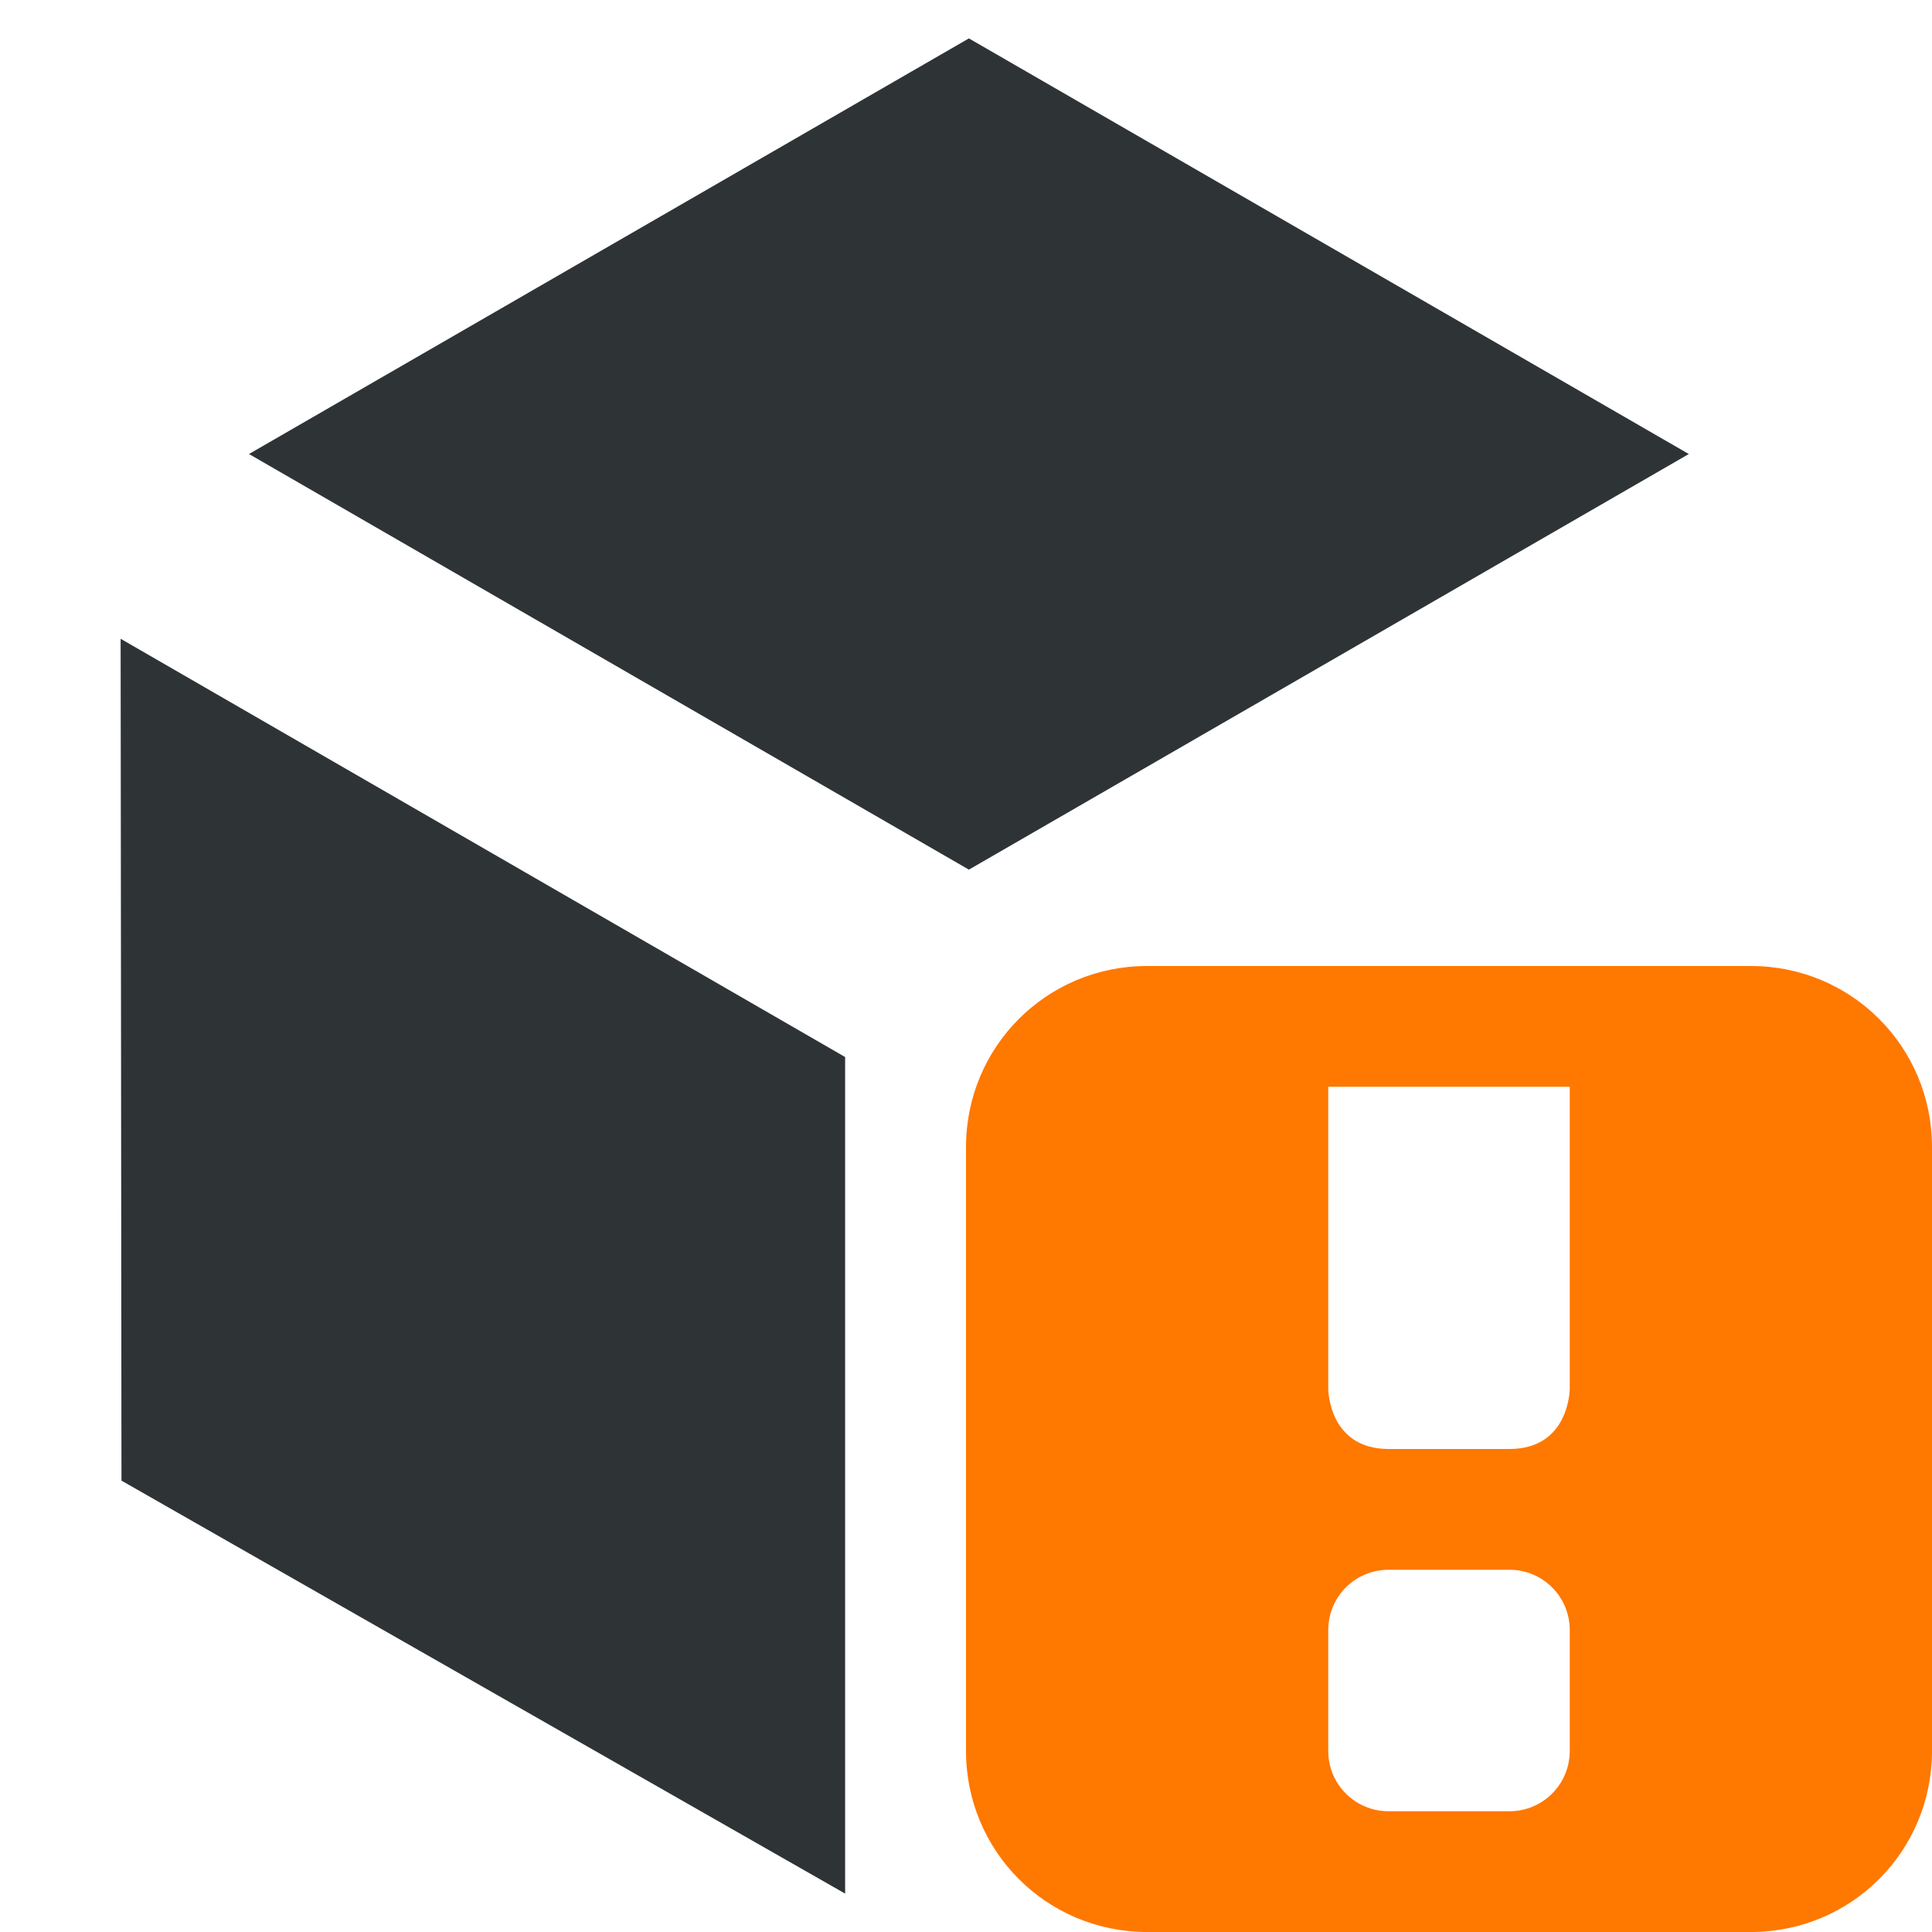 <?xml version="1.0" encoding="UTF-8" standalone="no"?>
<svg
   height="16px"
   viewBox="0 0 16 16"
   width="16px"
   version="1.1"
   id="svg30221"
   sodipodi:docname="warning-orange-alt.svg"
   inkscape:version="1.2.1 (9c6d41e410, 2022-07-14)"
   xmlns:inkscape="http://www.inkscape.org/namespaces/inkscape"
   xmlns:sodipodi="http://sodipodi.sourceforge.net/DTD/sodipodi-0.dtd"
   xmlns="http://www.w3.org/2000/svg"
   xmlns:svg="http://www.w3.org/2000/svg"
   xmlns:rdf="http://www.w3.org/1999/02/22-rdf-syntax-ns#"
   xmlns:cc="http://creativecommons.org/ns#"
   xmlns:dc="http://purl.org/dc/elements/1.1/">
  <sodipodi:namedview
     id="namedview31386"
     pagecolor="#ffffff"
     bordercolor="#000000"
     borderopacity="0.25"
     inkscape:showpageshadow="2"
     inkscape:pageopacity="0.0"
     inkscape:pagecheckerboard="0"
     inkscape:deskcolor="#d1d1d1"
     showgrid="false"
     inkscape:zoom="11.678917"
     inkscape:cx="-0.38530971"
     inkscape:cy="0.4281219"
     inkscape:window-width="1280"
     inkscape:window-height="731"
     inkscape:window-x="0"
     inkscape:window-y="0"
     inkscape:window-maximized="1"
     inkscape:current-layer="layer9" />
  <defs
     id="defs30225">
    <linearGradient
       id="linearGradient7212"
       inkscape:swatch="solid">
      <stop
         id="stop7214"
         offset="0"
         style="stop-color:#000000;stop-opacity:1;" />
    </linearGradient>
  </defs>
  <title
     id="title9167">Gnome Symbolic Icon Theme</title>
  <g
     inkscape:groupmode="layer"
     id="layer9"
     inkscape:label="apps"
     style="display:inline"
     transform="translate(-443.308,36.618)">
    <g
       id="g31546"
       transform="translate(0.03,-0.318)">
      <path
         style="display:inline;opacity:1;vector-effect:none;fill:#2e3436;fill-opacity:1;stroke:none;stroke-width:1;stroke-linecap:butt;stroke-linejoin:bevel;stroke-miterlimit:4;stroke-dasharray:none;stroke-dashoffset:0;stroke-opacity:1;marker:none;marker-start:none;marker-mid:none;marker-end:none;paint-order:normal;enable-background:new"
         d="m 457.264,-32.54 -5.962,3.442 -5.962,-3.442 v 0 l 5.962,-3.442 z"
         id="path870-6"
         inkscape:connector-curvature="0"
         sodipodi:nodetypes="cccccc" />
      <path
         sodipodi:nodetypes="cccccc"
         inkscape:connector-curvature="0"
         id="path886-9"
         d="m 450.277,-20.618 -5.993,-3.42 -0.007,-6.972 v 0 l 6,3.464 z"
         style="display:inline;opacity:1;vector-effect:none;fill:#2e3436;fill-opacity:1;stroke:none;stroke-width:1;stroke-linecap:butt;stroke-linejoin:bevel;stroke-miterlimit:4;stroke-dasharray:none;stroke-dashoffset:0;stroke-opacity:1;marker:none;marker-start:none;marker-mid:none;marker-end:none;paint-order:normal;enable-background:new" />
    </g>
    <path
       class="warning"
       d="m 452.808,-28.618 c -0.832,0 -1.5,0.668 -1.5,1.5 v 5 c 0,0.832 0.668,1.5 1.5,1.5 h 5 c 0.832,0 1.5,-0.668 1.5,-1.5 v -5 c 0,-0.832 -0.668,-1.5 -1.5,-1.5 z m 1.5,1 h 2 v 2.5 c 0,0 0,0.5 -0.5,0.5 h -1 c -0.5,0 -0.5,-0.5 -0.5,-0.5 z m 0.5,4 h 1 c 0.277,0 0.5,0.223 0.5,0.5 v 1 c 0,0.277 -0.223,0.5 -0.5,0.5 h -1 c -0.277,0 -0.5,-0.223 -0.5,-0.5 v -1 c 0,-0.277 0.223,-0.5 0.5,-0.5 z m 0,0"
       fill="#ff7800"
       id="path2056" />
  </g>
</svg>
